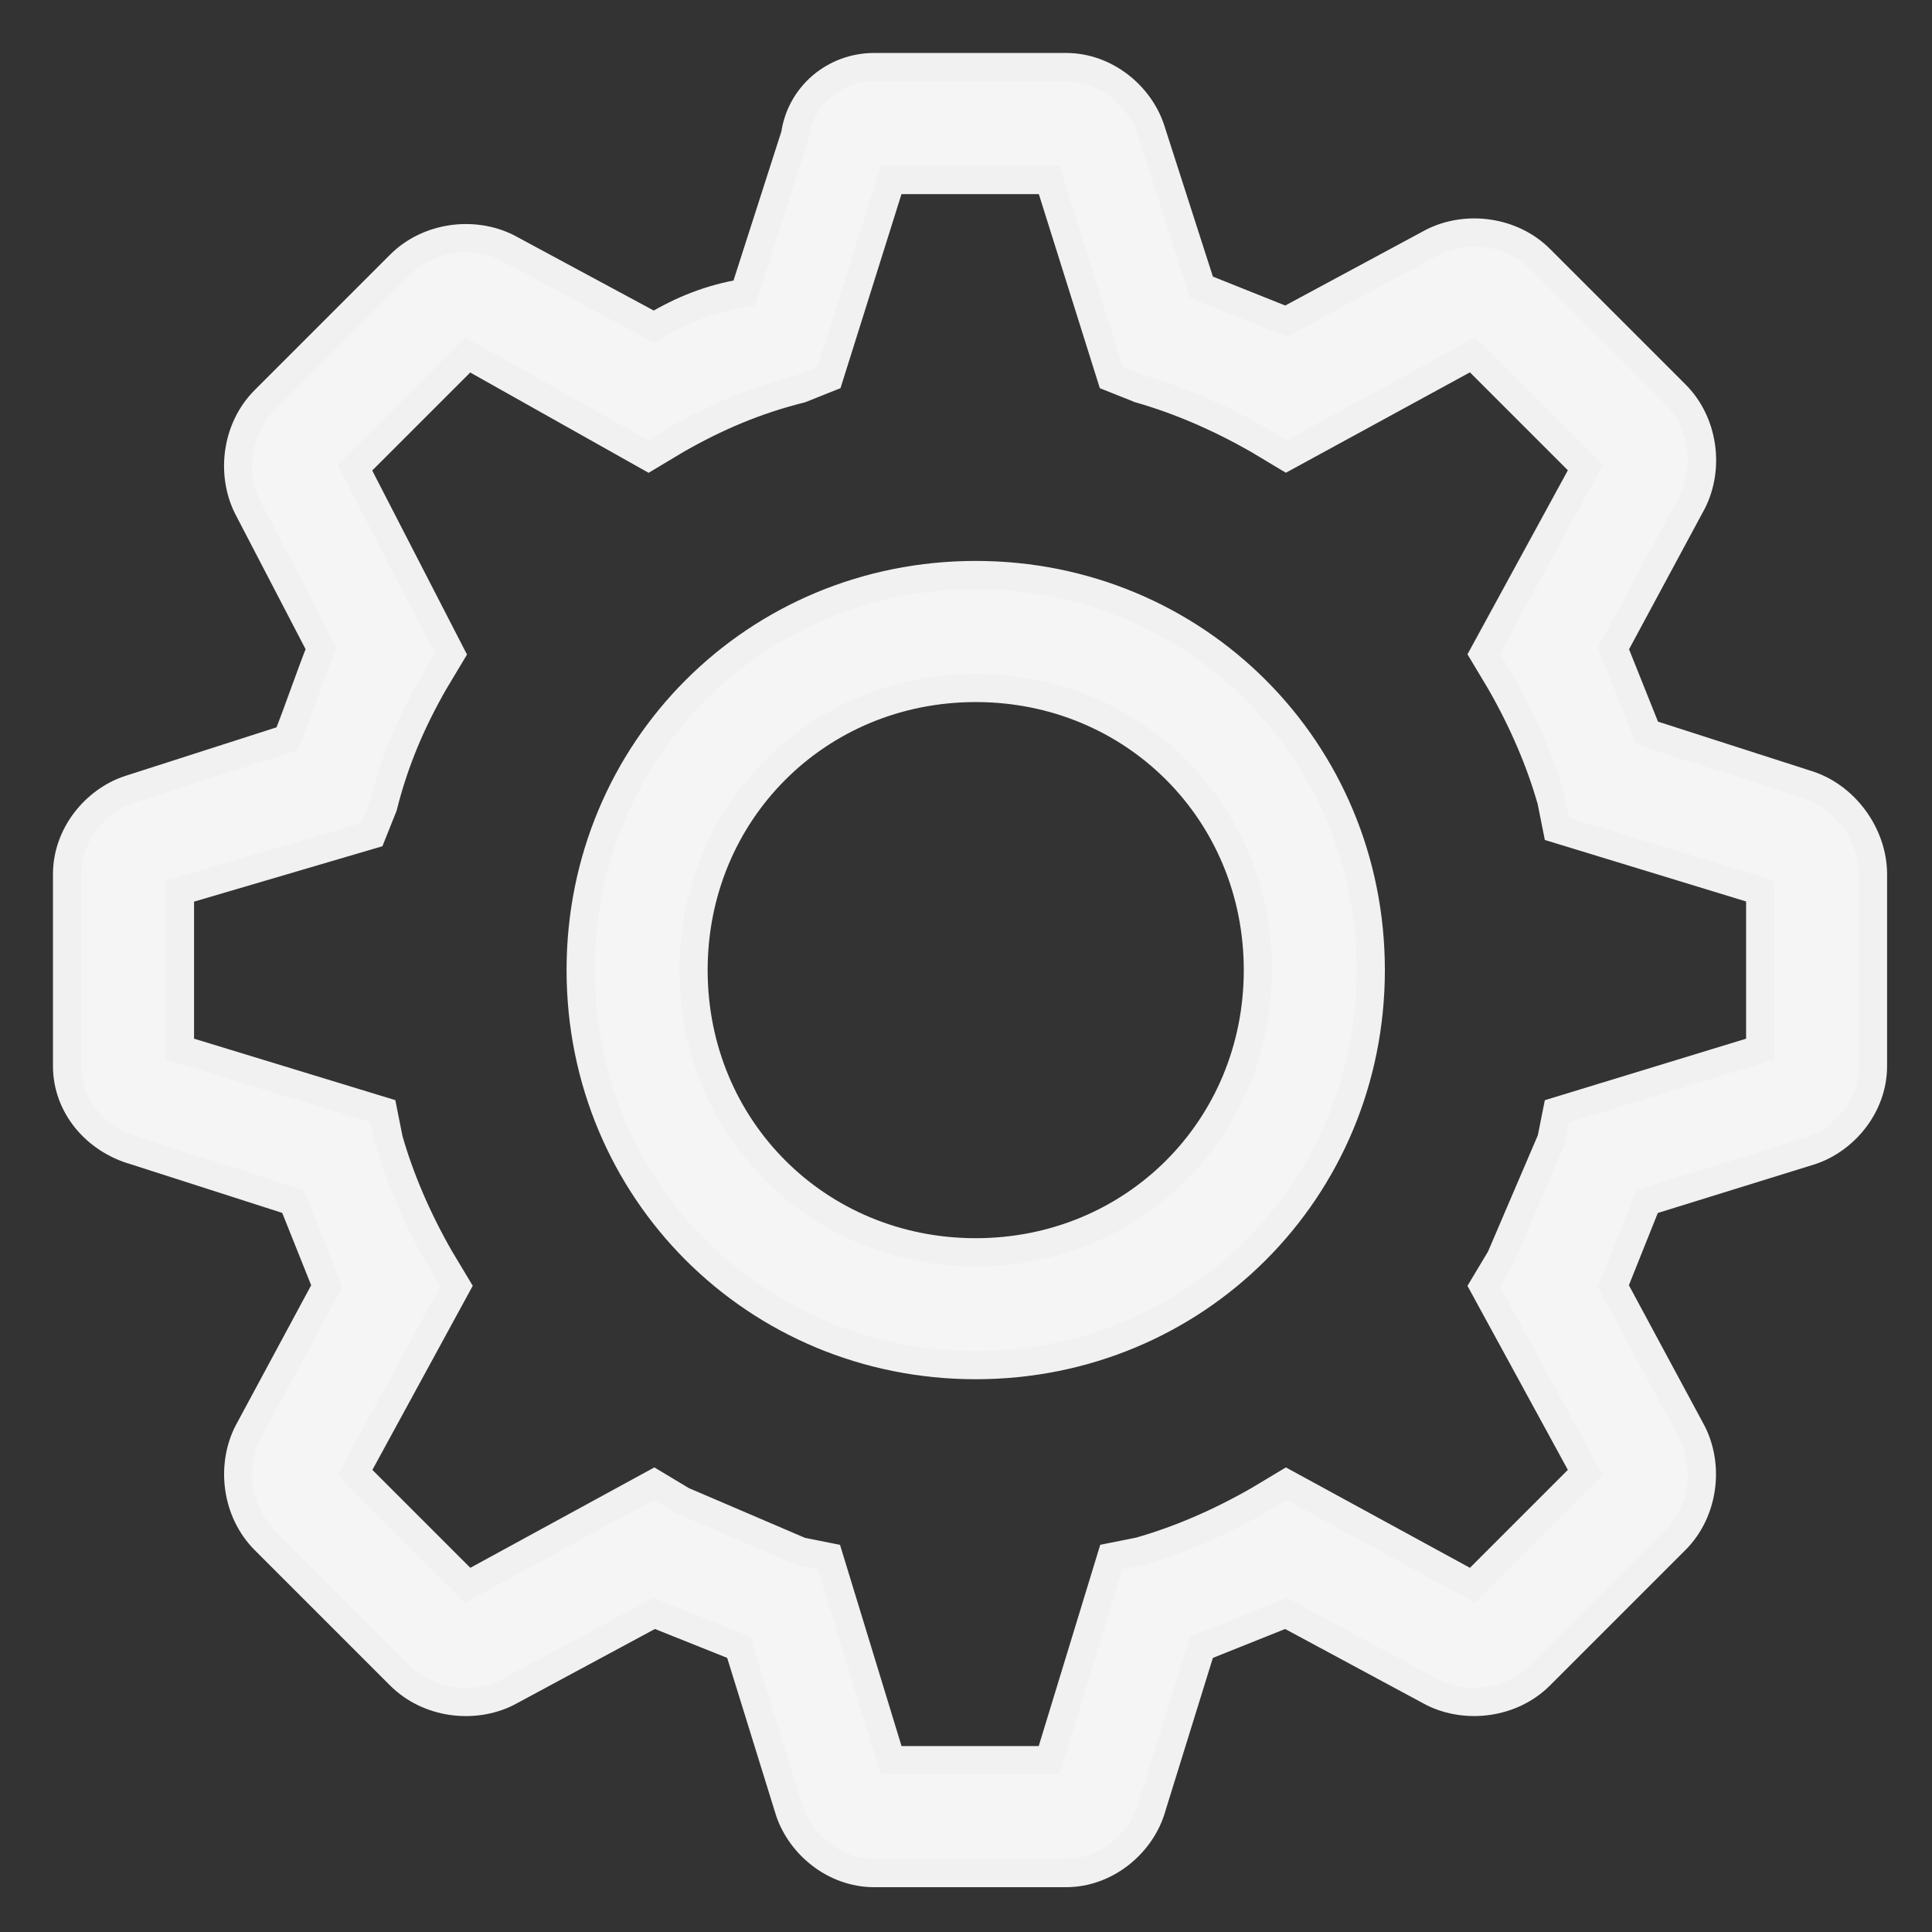 <?xml version="1.0" encoding="UTF-8" standalone="no"?>
<svg
   xmlns:dc="http://purl.org/dc/elements/1.1/"
   xmlns:cc="http://creativecommons.org/ns#"
   xmlns:rdf="http://www.w3.org/1999/02/22-rdf-syntax-ns#"
   xmlns:svg="http://www.w3.org/2000/svg"
   xmlns="http://www.w3.org/2000/svg"
   xmlns:sodipodi="http://sodipodi.sourceforge.net/DTD/sodipodi-0.dtd"
   xmlns:inkscape="http://www.inkscape.org/namespaces/inkscape"
   width="36px"
   height="36px"
   viewBox="0 0 36 36"
   version="1.1"
   preserveAspectRatio="xMidYMid meet"
   id="svg10"
   sodipodi:docname="config_w.svg"
   inkscape:version="0.92.4 (5da689c313, 2019-01-14)">
  <rect x="0" y="0" width="36" height="36" fill="#333333" stroke="none"/>
  <defs
     id="defs14" />
  <sodipodi:namedview
     pagecolor="#ffffff"
     bordercolor="#666666"
     borderopacity="1"
     objecttolerance="10"
     gridtolerance="10"
     guidetolerance="10"
     inkscape:pageopacity="0"
     inkscape:pageshadow="2"
     inkscape:window-width="1920"
     inkscape:window-height="991"
     id="namedview12"
     showgrid="false"
     inkscape:zoom="6.5555556"
     inkscape:cx="18"
     inkscape:cy="18"
     inkscape:window-x="-9"
     inkscape:window-y="-9"
     inkscape:window-maximized="1"
     inkscape:current-layer="svg10" />
  <title
     id="title2">cog-line</title>
  <path
     class="clr-i-outline clr-i-outline-path-1"
     d="m 18.181,10.715 c -4.101,0 -7.361,3.26 -7.361,7.361 0,4.101 3.26,7.361 7.361,7.361 4.101,0 7.361,-3.26 7.361,-7.361 0,-4.101 -3.26,-7.361 -7.361,-7.361 z m 0,12.62 c -2.945,0 -5.258,-2.314 -5.258,-5.258 0,-2.945 2.314,-5.258 5.258,-5.258 2.945,0 5.258,2.314 5.258,5.258 0,2.945 -2.314,5.258 -5.258,5.258 z"
     id="path4"
     style="fill:#f5f5f5;fill-opacity:1;stroke:#f1f1f1;stroke-width:0.526;stroke-miterlimit:4;stroke-dasharray:none;stroke-opacity:1"
     inkscape:connector-curvature="0" />
  <path
     class="clr-i-outline clr-i-outline-path-2"
     d="M 33.64,14.606 30.696,13.659 30.065,12.082 31.537,9.348 C 31.853,8.717 31.747,7.875 31.222,7.35 L 28.698,4.826 C 28.172,4.3 27.331,4.195 26.7,4.51 L 23.965,5.983 22.388,5.352 21.441,2.407 C 21.231,1.776 20.6,1.25 19.864,1.25 h -3.576 c -0.736,0 -1.367,0.526 -1.472,1.262 l -0.946,2.945 c -0.631,0.105 -1.157,0.315 -1.683,0.631 L 9.453,4.615 C 8.822,4.3 7.981,4.405 7.455,4.931 L 4.931,7.455 C 4.405,7.981 4.3,8.822 4.615,9.453 L 5.983,12.082 C 5.772,12.608 5.562,13.239 5.352,13.765 L 2.407,14.711 C 1.776,14.921 1.25,15.552 1.25,16.289 v 3.576 c 0,0.736 0.526,1.367 1.262,1.577 l 2.945,0.946 0.631,1.577 -1.472,2.734 c -0.315,0.631 -0.21,1.472 0.315,1.998 l 2.524,2.524 c 0.526,0.526 1.367,0.631 1.998,0.315 l 2.734,-1.472 1.577,0.631 0.946,3.05 c 0.21,0.631 0.841,1.157 1.577,1.157 h 3.576 c 0.736,0 1.367,-0.526 1.577,-1.157 l 0.946,-3.05 1.577,-0.631 2.734,1.472 c 0.631,0.315 1.472,0.21 1.998,-0.315 l 2.524,-2.524 c 0.526,-0.526 0.631,-1.367 0.315,-1.998 l -1.472,-2.734 0.631,-1.577 3.05,-0.946 c 0.631,-0.21 1.157,-0.841 1.157,-1.577 v -3.576 c 0,-0.736 -0.526,-1.472 -1.262,-1.683 z m -0.841,4.943 -3.786,1.157 -0.105,0.526 c -0.315,0.736 -0.631,1.472 -0.946,2.208 l -0.315,0.526 1.893,3.47 -2.103,2.103 -3.47,-1.893 -0.526,0.315 c -0.736,0.421 -1.472,0.736 -2.208,0.946 l -0.526,0.105 -1.157,3.786 H 16.604 L 15.447,29.013 14.921,28.908 C 14.185,28.593 13.449,28.277 12.713,27.962 L 12.187,27.646 8.717,29.539 6.614,27.436 8.506,23.965 8.191,23.44 C 7.77,22.703 7.455,21.967 7.244,21.231 L 7.139,20.705 3.353,19.549 V 16.604 L 6.929,15.552 7.139,15.027 C 7.35,14.185 7.665,13.449 8.086,12.713 L 8.401,12.187 6.614,8.717 8.717,6.614 12.082,8.506 12.608,8.191 c 0.736,-0.421 1.472,-0.736 2.314,-0.946 l 0.526,-0.21 1.157,-3.681 h 2.945 l 1.157,3.681 0.526,0.21 c 0.736,0.21 1.472,0.526 2.208,0.946 l 0.526,0.315 3.47,-1.893 2.103,2.103 -1.893,3.47 0.315,0.526 c 0.421,0.736 0.736,1.472 0.946,2.208 l 0.105,0.526 3.786,1.157 z"
     id="path6"
     style="fill:#f5f5f5;fill-opacity:1;stroke:#f1f1f1;stroke-width:0.526;stroke-miterlimit:4;stroke-dasharray:none;stroke-opacity:1"
     inkscape:connector-curvature="0" />
  <rect
     x="0"
     y="0"
     width="36"
     height="36"
     fill-opacity="0"
     id="rect8"
     style="stroke-width:1.6;stroke-miterlimit:4;stroke-dasharray:none" />
</svg>
